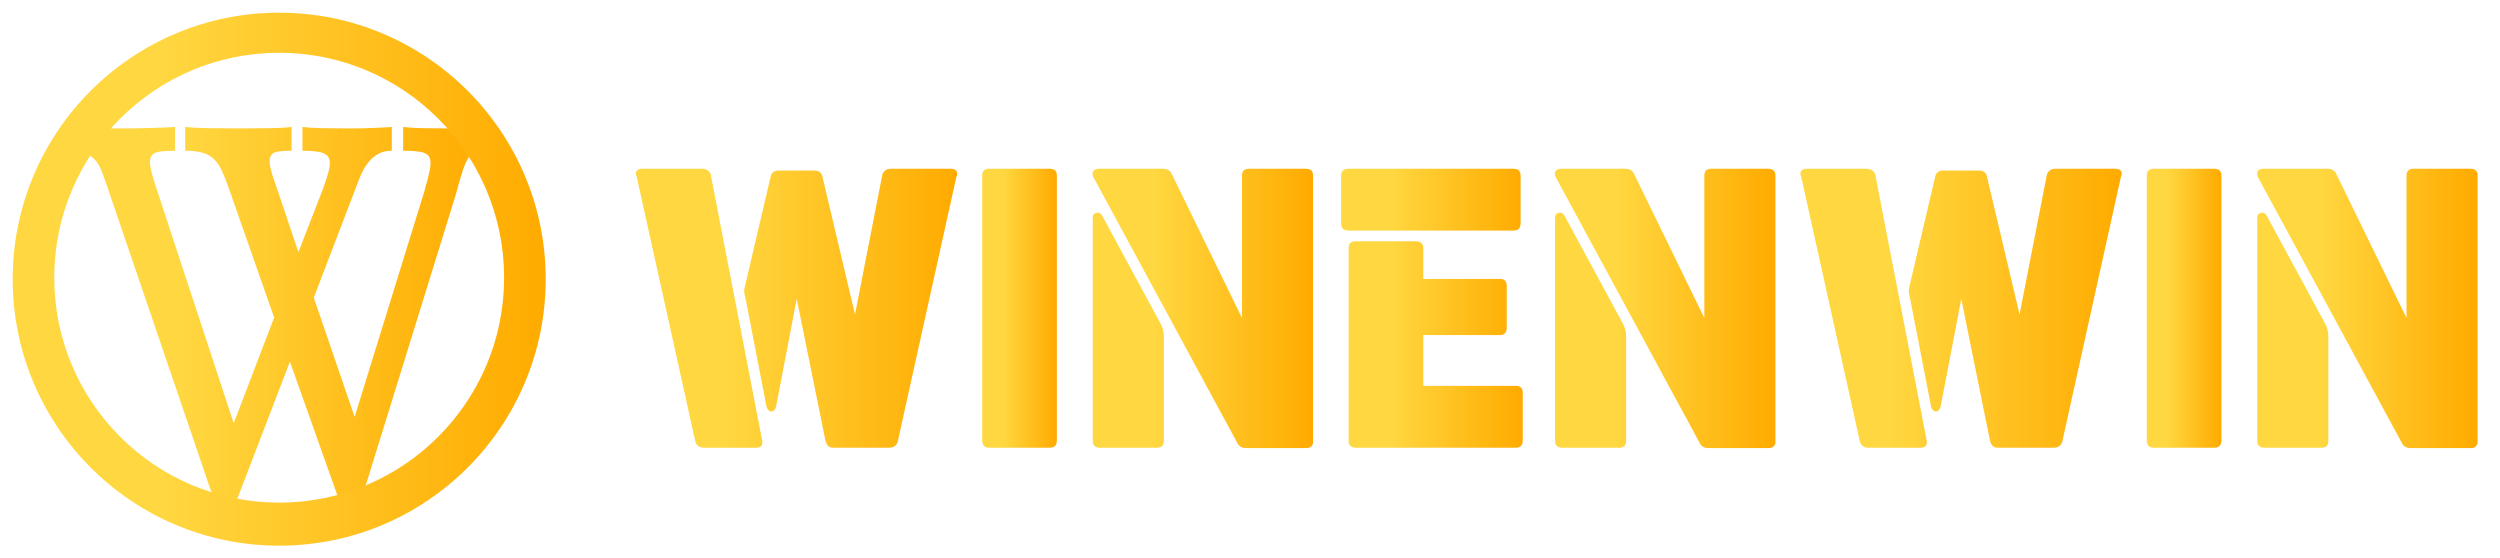 <svg width="197" height="44" viewBox="0 0 197 44" fill="none" xmlns="http://www.w3.org/2000/svg">
<g filter="url(#filter0_d_401_16)">
<path d="M60.038 33.608C60.15 34.056 59.991 34.28 59.562 34.28H55.474C55.138 34.28 54.914 34.131 54.802 33.832L50.181 12.97C50.087 12.764 50.083 12.601 50.167 12.48C50.251 12.358 50.405 12.298 50.629 12.298H55.305C55.66 12.298 55.893 12.447 56.005 12.746L60.038 33.608ZM64.154 12.438C64.509 12.438 64.724 12.587 64.798 12.886L67.375 23.779L69.531 12.746C69.643 12.448 69.876 12.298 70.231 12.298H74.907C75.132 12.298 75.286 12.358 75.369 12.48C75.453 12.601 75.448 12.764 75.355 12.97L70.734 33.832C70.623 34.131 70.399 34.28 70.062 34.28H65.666C65.46 34.28 65.311 34.22 65.217 34.099C65.124 33.977 65.058 33.814 65.022 33.609L62.781 22.548L61.157 31.033C61.082 31.295 60.956 31.425 60.779 31.425C60.601 31.425 60.475 31.295 60.4 31.033L58.721 22.38C58.627 22.082 58.617 21.82 58.692 21.596L60.736 12.887C60.811 12.589 61.026 12.439 61.38 12.439H64.154V12.438Z" fill="url(#paint0_linear_401_16)"/>
<path d="M82.72 34.28H77.96C77.586 34.28 77.4 34.084 77.4 33.692V12.829C77.4 12.475 77.586 12.297 77.96 12.297H82.692C83.084 12.297 83.281 12.475 83.281 12.829V33.692C83.28 34.084 83.094 34.28 82.72 34.28Z" fill="url(#paint1_linear_401_16)"/>
<path d="M86.165 12.97C86.071 12.764 86.066 12.601 86.151 12.479C86.235 12.358 86.389 12.298 86.612 12.298H91.653C91.989 12.298 92.222 12.447 92.353 12.746L97.869 24.059V12.829C97.869 12.475 98.055 12.297 98.429 12.297H102.881C103.273 12.297 103.469 12.475 103.469 12.829V33.888C103.469 33.962 103.45 34.018 103.413 34.056C103.339 34.224 103.18 34.309 102.938 34.309H98.177C97.841 34.309 97.608 34.159 97.477 33.861L86.165 12.97ZM86.109 16.134C86.109 15.929 86.211 15.808 86.417 15.77C86.623 15.733 86.772 15.816 86.865 16.023L91.458 24.508C91.551 24.695 91.616 24.867 91.653 25.026C91.69 25.185 91.709 25.358 91.709 25.544V33.749C91.709 34.104 91.522 34.281 91.149 34.281H86.697C86.305 34.281 86.109 34.103 86.109 33.749V16.134Z" fill="url(#paint2_linear_401_16)"/>
<path d="M106.271 17.17C105.878 17.17 105.682 16.984 105.682 16.61V12.858C105.682 12.484 105.878 12.298 106.271 12.298H119.264C119.638 12.298 119.824 12.485 119.824 12.858V16.582C119.824 16.974 119.638 17.171 119.264 17.171H106.271V17.17ZM106.859 34.28C106.466 34.28 106.271 34.093 106.271 33.72V18.57C106.271 18.196 106.457 18.01 106.83 18.01H111.563C111.956 18.01 112.152 18.197 112.152 18.57V20.978H118.2C118.555 20.978 118.732 21.165 118.732 21.538V24.814C118.732 25.206 118.554 25.403 118.2 25.403H112.152V29.407H119.461C119.816 29.407 119.993 29.594 119.993 29.967V33.692C119.993 34.084 119.815 34.28 119.461 34.28H106.859Z" fill="url(#paint3_linear_401_16)"/>
<path d="M122.597 12.97C122.503 12.764 122.499 12.601 122.582 12.479C122.667 12.358 122.821 12.298 123.045 12.298H128.085C128.421 12.298 128.655 12.447 128.785 12.746L134.301 24.059V12.829C134.301 12.475 134.488 12.297 134.861 12.297H139.314C139.707 12.297 139.903 12.475 139.903 12.829V33.888C139.903 33.962 139.884 34.018 139.847 34.056C139.772 34.224 139.613 34.309 139.371 34.309H134.61C134.275 34.309 134.04 34.159 133.911 33.861L122.597 12.97ZM122.54 16.134C122.54 15.929 122.642 15.808 122.847 15.77C123.053 15.733 123.202 15.816 123.296 16.023L127.888 24.508C127.981 24.695 128.047 24.867 128.084 25.026C128.121 25.185 128.14 25.358 128.14 25.544V33.749C128.14 34.104 127.953 34.281 127.58 34.281H123.127C122.735 34.281 122.539 34.103 122.539 33.749V16.134H122.54Z" fill="url(#paint4_linear_401_16)"/>
<path d="M151.803 33.608C151.915 34.056 151.756 34.28 151.327 34.28H147.239C146.903 34.28 146.679 34.131 146.566 33.832L141.946 12.97C141.852 12.764 141.848 12.601 141.932 12.479C142.015 12.358 142.17 12.298 142.393 12.298H147.07C147.425 12.298 147.659 12.447 147.77 12.746L151.803 33.608ZM155.92 12.438C156.274 12.438 156.489 12.587 156.564 12.886L159.14 23.779L161.297 12.746C161.408 12.448 161.642 12.298 161.997 12.298H166.673C166.897 12.298 167.051 12.358 167.134 12.479C167.219 12.601 167.214 12.764 167.12 12.97L162.5 33.832C162.388 34.131 162.164 34.28 161.828 34.28H157.432C157.227 34.28 157.077 34.22 156.984 34.099C156.89 33.977 156.825 33.814 156.788 33.608L154.547 22.548L152.923 31.033C152.848 31.295 152.723 31.425 152.545 31.425C152.367 31.425 152.241 31.295 152.167 31.033L150.487 22.38C150.393 22.082 150.384 21.82 150.458 21.596L152.502 12.887C152.577 12.589 152.792 12.439 153.147 12.439H155.92V12.438Z" fill="url(#paint5_linear_401_16)"/>
<path d="M174.486 34.28H169.726C169.352 34.28 169.166 34.084 169.166 33.692V12.829C169.166 12.475 169.352 12.297 169.726 12.297H174.458C174.85 12.297 175.046 12.475 175.046 12.829V33.692C175.046 34.084 174.859 34.28 174.486 34.28Z" fill="url(#paint6_linear_401_16)"/>
<path d="M177.93 12.97C177.837 12.764 177.832 12.601 177.916 12.479C177.999 12.358 178.154 12.298 178.378 12.298H183.418C183.754 12.298 183.987 12.447 184.118 12.746L189.635 24.059V12.829C189.635 12.475 189.821 12.297 190.195 12.297H194.647C195.039 12.297 195.235 12.475 195.235 12.829V33.888C195.235 33.962 195.217 34.018 195.18 34.056C195.105 34.224 194.946 34.309 194.704 34.309H189.943C189.608 34.309 189.374 34.159 189.243 33.861L177.93 12.97ZM177.874 16.134C177.874 15.929 177.977 15.808 178.183 15.77C178.388 15.733 178.537 15.816 178.631 16.023L183.223 24.508C183.316 24.695 183.381 24.867 183.419 25.026C183.457 25.185 183.475 25.358 183.475 25.544V33.749C183.475 34.104 183.288 34.281 182.915 34.281H178.463C178.07 34.281 177.874 34.103 177.874 33.749V16.134Z" fill="url(#paint7_linear_401_16)"/>
<path d="M22.845 27.501L18.606 38.543H16.917L8.504 13.861C8.313 13.301 8.143 12.829 7.995 12.447C7.846 12.064 7.655 11.759 7.421 11.53C7.187 11.3 6.89 11.135 6.529 11.032C6.167 10.931 5.689 10.88 5.095 10.88V9.007C5.541 9.058 6.168 9.09 6.975 9.102C7.782 9.116 8.622 9.121 9.493 9.121C10.364 9.121 11.198 9.109 11.995 9.083C12.791 9.058 13.391 9.032 13.795 9.007V10.879C13.264 10.879 12.844 10.905 12.536 10.955C12.227 11.007 12.021 11.128 11.914 11.319C11.807 11.51 11.787 11.784 11.851 12.14C11.914 12.498 12.042 12.969 12.233 13.554L18.415 32.352L21.602 24.022L18.064 13.935C17.873 13.375 17.687 12.898 17.507 12.502C17.326 12.107 17.114 11.79 16.869 11.547C16.625 11.305 16.322 11.133 15.961 11.031C15.599 10.929 15.143 10.878 14.591 10.878V9.006C15.058 9.057 15.69 9.088 16.487 9.101C17.284 9.114 18.102 9.12 18.941 9.12C19.78 9.12 20.566 9.113 21.299 9.101C22.032 9.088 22.59 9.057 22.972 9.006V10.878C22.483 10.878 22.106 10.904 21.841 10.955C21.575 11.006 21.4 11.127 21.315 11.318C21.23 11.509 21.224 11.79 21.299 12.159C21.373 12.528 21.527 13.032 21.762 13.668L23.515 18.864L25.459 13.859C25.692 13.223 25.852 12.712 25.937 12.331C26.022 11.949 26.011 11.65 25.905 11.433C25.798 11.216 25.575 11.069 25.235 10.993C24.896 10.917 24.428 10.878 23.833 10.878V9.006C24.237 9.057 24.767 9.088 25.427 9.101C26.085 9.114 26.765 9.12 27.466 9.12C28.167 9.12 28.83 9.107 29.458 9.081C30.084 9.056 30.557 9.031 30.876 9.005V10.877C30.451 10.877 30.084 10.967 29.776 11.145C29.468 11.323 29.203 11.559 28.98 11.852C28.756 12.145 28.565 12.483 28.407 12.864C28.247 13.246 28.093 13.641 27.944 14.049L24.725 22.454L27.944 31.853L33.425 14.125C33.637 13.386 33.786 12.8 33.871 12.367C33.956 11.934 33.945 11.61 33.839 11.393C33.732 11.176 33.509 11.036 33.169 10.973C32.83 10.909 32.362 10.877 31.767 10.877V9.005C32.17 9.056 32.686 9.088 33.312 9.1C33.938 9.113 34.582 9.119 35.24 9.119C35.898 9.119 36.52 9.106 37.104 9.08C37.688 9.055 38.129 9.03 38.427 9.004V10.877C38.023 10.877 37.709 10.909 37.487 10.972C37.264 11.036 37.072 11.189 36.914 11.43C36.754 11.673 36.6 12.023 36.451 12.481C36.303 12.94 36.122 13.564 35.909 14.354L28.421 38.539H26.764L22.845 27.501Z" fill="url(#paint8_linear_401_16)"/>
<path d="M22.006 7.89386e-07C10.407 -0.003 1.002 9.397 1 20.994C0.997 32.592 10.397 41.997 21.995 42C33.593 42.003 42.998 32.603 43.001 21.005C43.004 9.406 33.603 0.002 22.006 7.89386e-07ZM21.995 38.607C12.206 38.605 4.272 30.667 4.275 20.878C4.277 11.089 12.215 3.155 22.004 3.158C31.793 3.16 39.727 11.098 39.724 20.887C39.722 30.677 31.784 38.61 21.995 38.607Z" fill="url(#paint9_linear_401_16)"/>
</g>
<defs>
<filter id="filter0_d_401_16" x="0" y="0" width="196.235" height="44" filterUnits="userSpaceOnUse" color-interpolation-filters="sRGB">
<feFlood flood-opacity="0" result="BackgroundImageFix"/>
<feColorMatrix in="SourceAlpha" type="matrix" values="0 0 0 0 0 0 0 0 0 0 0 0 0 0 0 0 0 0 127 0" result="hardAlpha"/>
<feOffset dy="1"/>
<feGaussianBlur stdDeviation="0.5"/>
<feComposite in2="hardAlpha" operator="out"/>
<feColorMatrix type="matrix" values="0 0 0 0 1 0 0 0 0 0.435 0 0 0 0 0 0 0 0 0.1 0"/>
<feBlend mode="normal" in2="BackgroundImageFix" result="effect1_dropShadow_401_16"/>
<feBlend mode="normal" in="SourceGraphic" in2="effect1_dropShadow_401_16" result="shape"/>
</filter>
<linearGradient id="paint0_linear_401_16" x1="50.29" y1="26.586" x2="75.294" y2="26.586" gradientUnits="userSpaceOnUse">
<stop offset="0.276" stop-color="#FFD740"/>
<stop offset="1" stop-color="#FFAB00"/>
</linearGradient>
<linearGradient id="paint1_linear_401_16" x1="77.442" y1="26.586" x2="83.249" y2="26.586" gradientUnits="userSpaceOnUse">
<stop offset="0.276" stop-color="#FFD740"/>
<stop offset="1" stop-color="#FFAB00"/>
</linearGradient>
<linearGradient id="paint2_linear_401_16" x1="86.216" y1="26.605" x2="103.377" y2="26.605" gradientUnits="userSpaceOnUse">
<stop offset="0.276" stop-color="#FFD740"/>
<stop offset="1" stop-color="#FFAB00"/>
</linearGradient>
<linearGradient id="paint3_linear_401_16" x1="105.785" y1="26.586" x2="119.916" y2="26.586" gradientUnits="userSpaceOnUse">
<stop offset="0.276" stop-color="#FFD740"/>
<stop offset="1" stop-color="#FFAB00"/>
</linearGradient>
<linearGradient id="paint4_linear_401_16" x1="122.648" y1="26.605" x2="139.81" y2="26.605" gradientUnits="userSpaceOnUse">
<stop offset="0.276" stop-color="#FFD740"/>
<stop offset="1" stop-color="#FFAB00"/>
</linearGradient>
<linearGradient id="paint5_linear_401_16" x1="142.054" y1="26.586" x2="167.059" y2="26.586" gradientUnits="userSpaceOnUse">
<stop offset="0.276" stop-color="#FFD740"/>
<stop offset="1" stop-color="#FFAB00"/>
</linearGradient>
<linearGradient id="paint6_linear_401_16" x1="169.208" y1="26.586" x2="175.015" y2="26.586" gradientUnits="userSpaceOnUse">
<stop offset="0.276" stop-color="#FFD740"/>
<stop offset="1" stop-color="#FFAB00"/>
</linearGradient>
<linearGradient id="paint7_linear_401_16" x1="177.982" y1="26.605" x2="195.143" y2="26.605" gradientUnits="userSpaceOnUse">
<stop offset="0.276" stop-color="#FFD740"/>
<stop offset="1" stop-color="#FFAB00"/>
</linearGradient>
<linearGradient id="paint8_linear_401_16" x1="5.335" y1="28.204" x2="38.249" y2="28.204" gradientUnits="userSpaceOnUse">
<stop offset="0.276" stop-color="#FFD740"/>
<stop offset="1" stop-color="#FFAB00"/>
</linearGradient>
<linearGradient id="paint9_linear_401_16" x1="1.303" y1="27.3" x2="42.777" y2="27.3" gradientUnits="userSpaceOnUse">
<stop offset="0.276" stop-color="#FFD740"/>
<stop offset="1" stop-color="#FFAB00"/>
</linearGradient>
</defs>
</svg>
